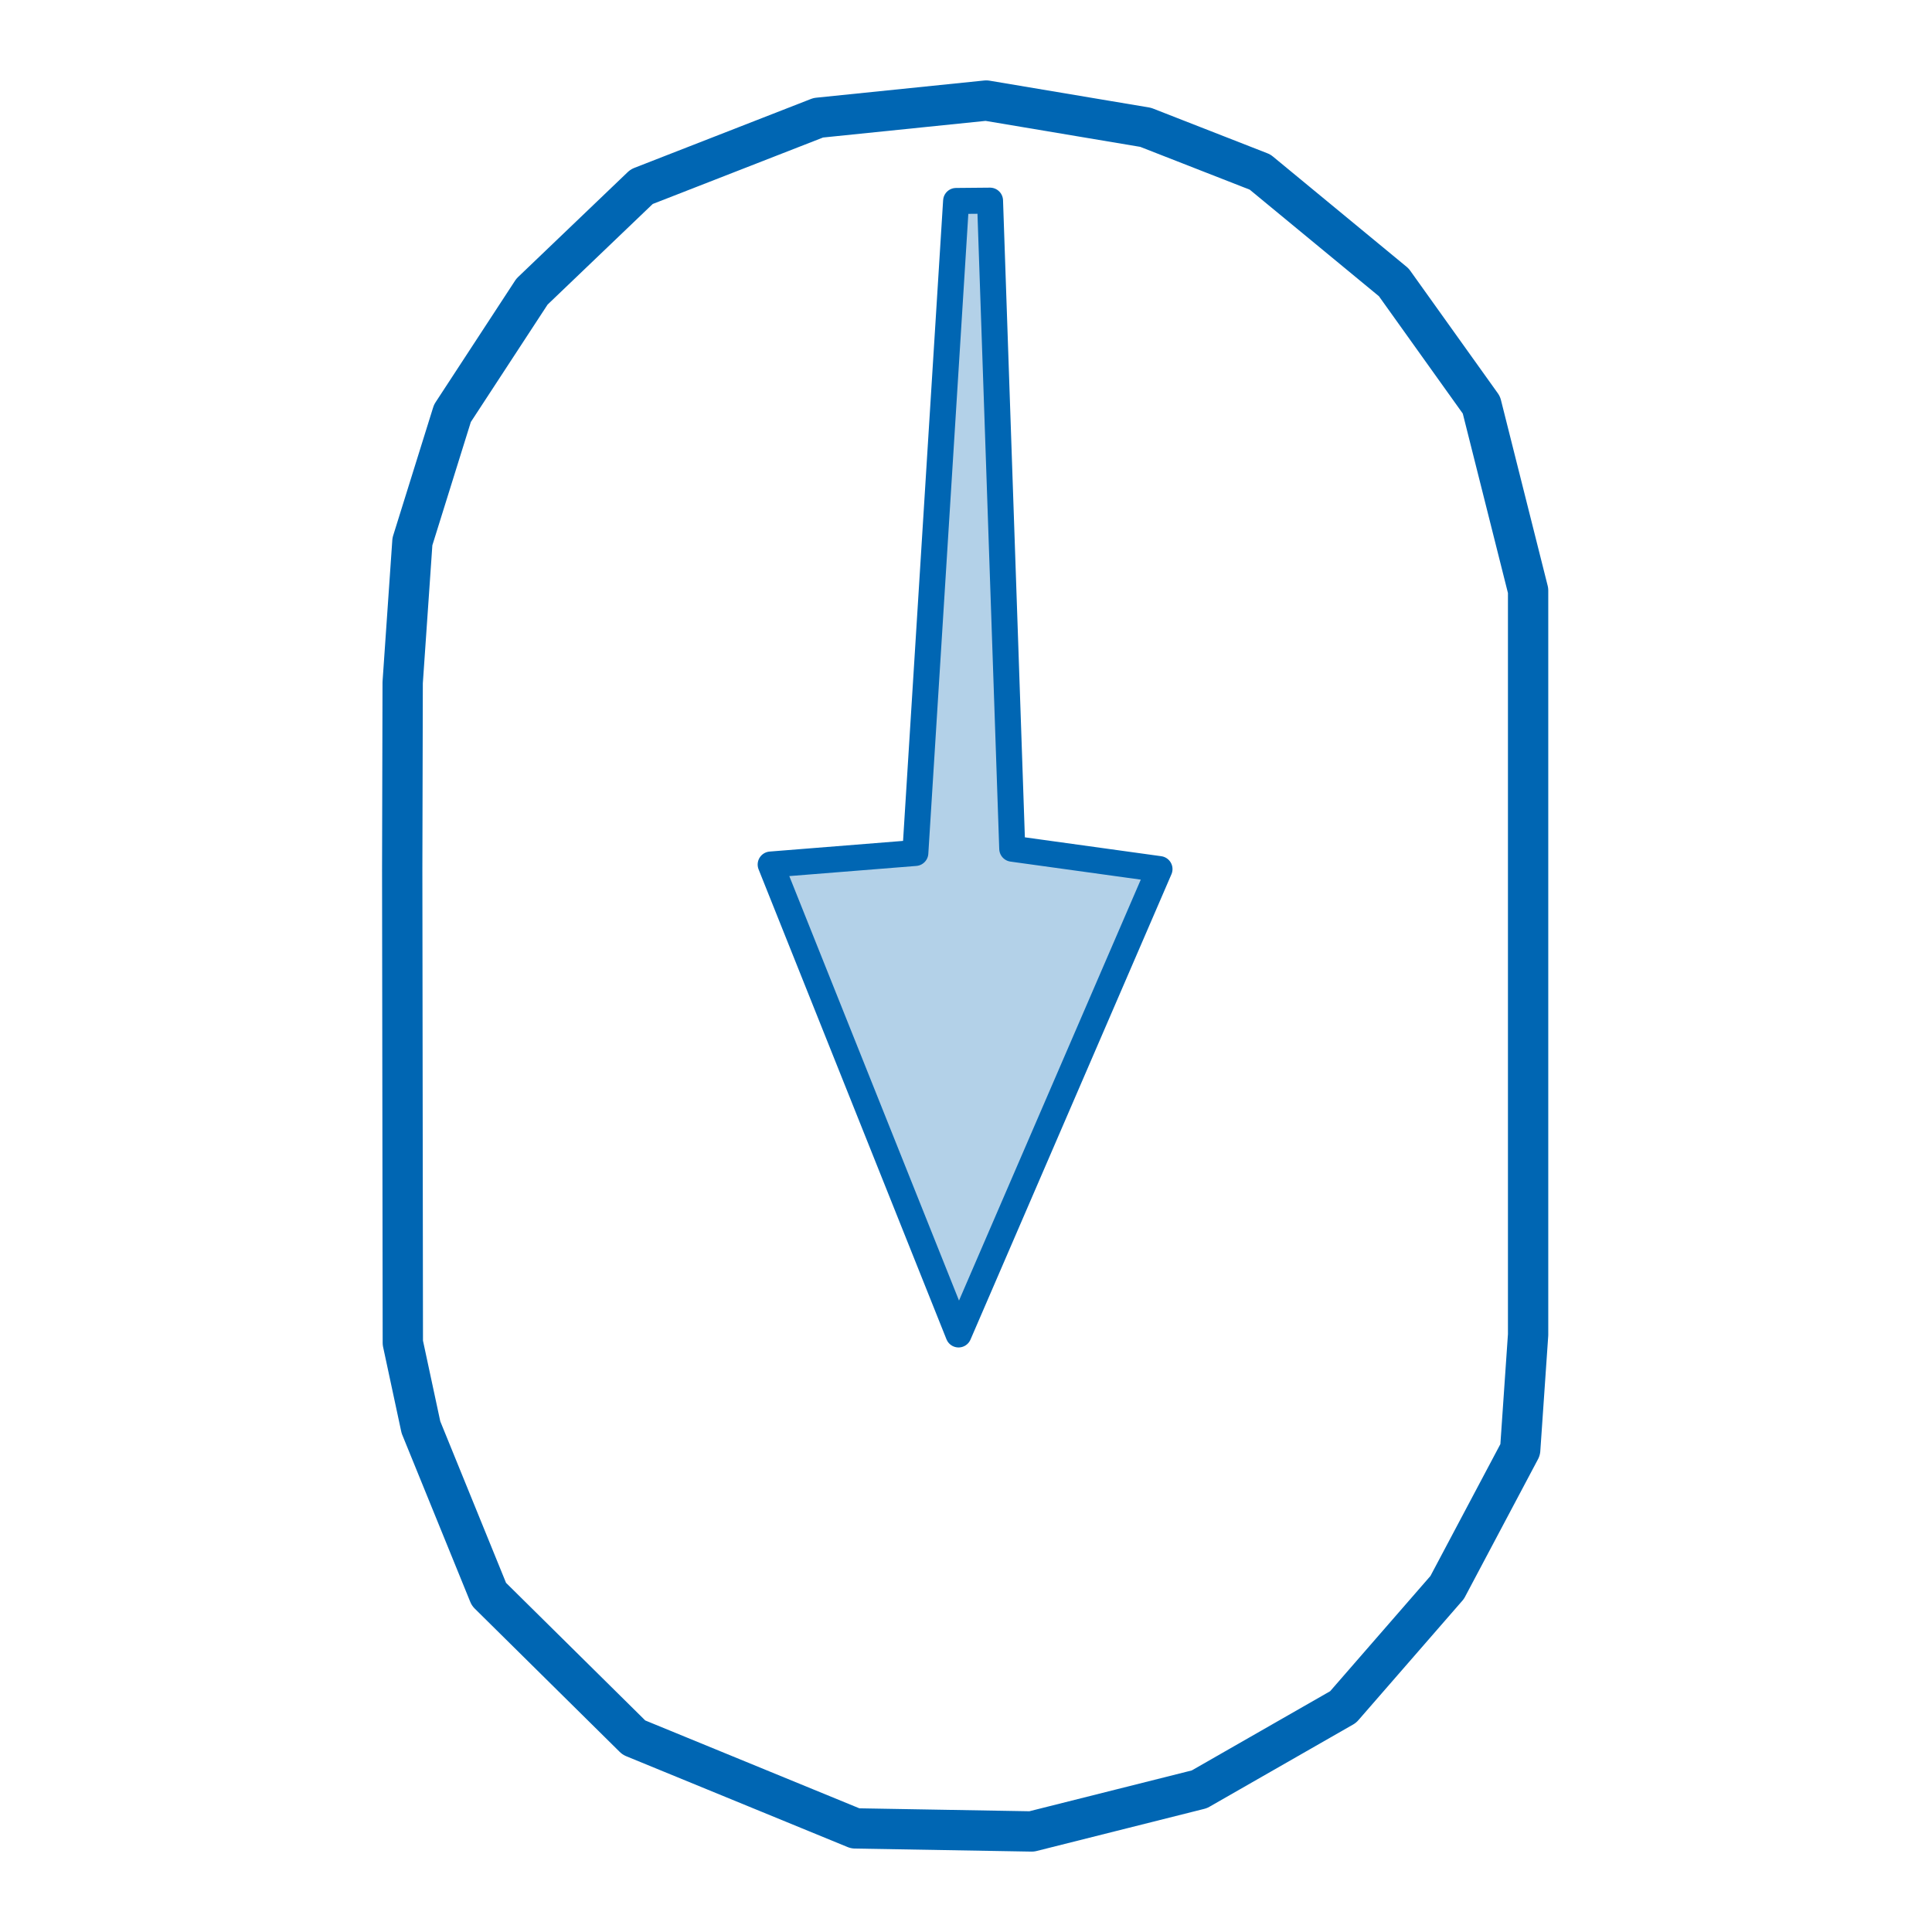 <svg fill-rule="evenodd" height="48" preserveAspectRatio="xMidYMid" stroke-linejoin="round" stroke-width="28.222" viewBox="0 0 12.7 12.7" width="48" xmlns="http://www.w3.org/2000/svg"><g stroke="#0066b3" stroke-linecap="round" stroke-linejoin="round"><path d="m10.045 8.774v-4.892l-.307-1.22-.576-.806-.879-.725-.752-.294-1.048-.176-1.104.113-1.161.453-.721.69-.523.8-.263.843-.064.927-.003 1.232.004 3.108.119.555.447 1.098.953.942 1.455.597 1.16.02 1.102-.277.945-.541.684-.786.48-.905z" fill="none" stroke-width=".265"/><path d="m6.285 1.321.223-.002.146 4.26.968.134-1.321 3.059-1.235-3.089.951-.076z" fill="#0066b3" fill-opacity=".3" fill-rule="evenodd" stroke-width=".171"/></g></svg>